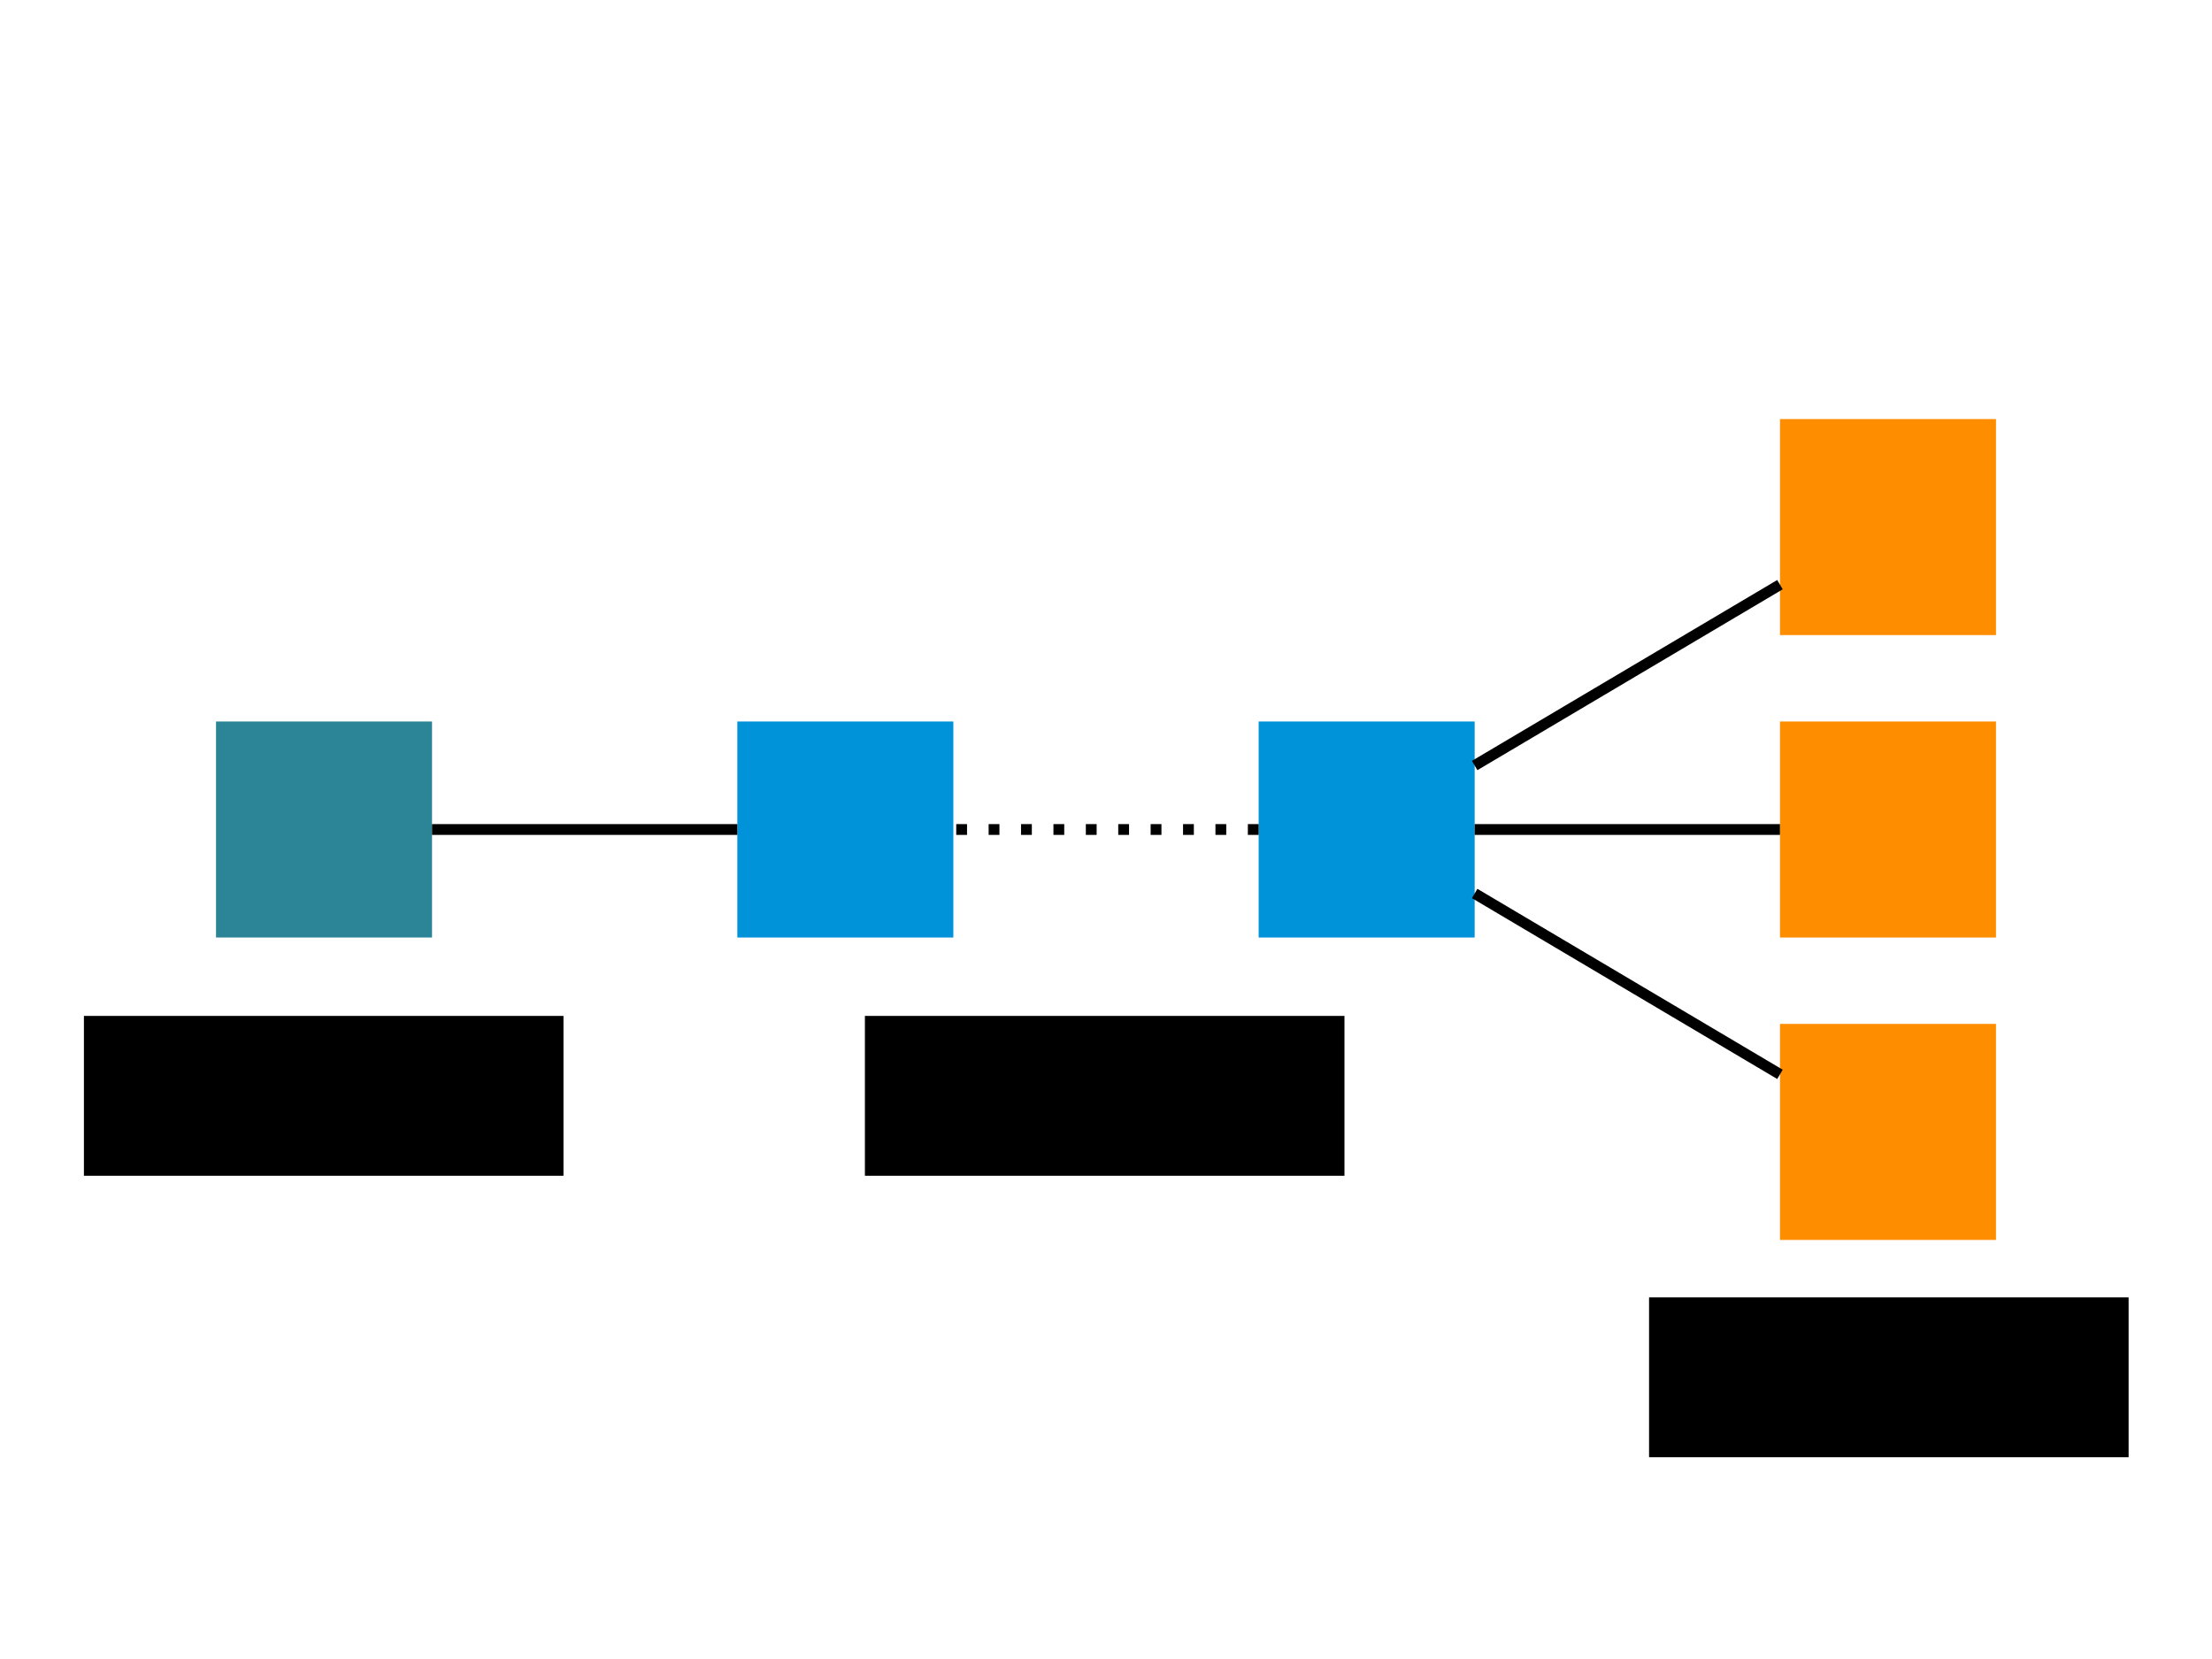 <?xml version="1.0" encoding="UTF-8" standalone="no"?>
<!-- Created with Inkscape (http://www.inkscape.org/) -->

<svg
   xmlns:dc="http://purl.org/dc/elements/1.1/"
   xmlns:cc="http://creativecommons.org/ns#"
   xmlns:rdf="http://www.w3.org/1999/02/22-rdf-syntax-ns#"
   xmlns:svg="http://www.w3.org/2000/svg"
   xmlns="http://www.w3.org/2000/svg"
   xmlns:sodipodi="http://sodipodi.sourceforge.net/DTD/sodipodi-0.dtd"
   xmlns:inkscape="http://www.inkscape.org/namespaces/inkscape"
   width="1024px"
   height="768px"
   id="svg8076"
   version="1.1"
   inkscape:version="0.48.1 r9760"
   sodipodi:docname="New document 40">
  <defs
     id="defs8078" />
  <sodipodi:namedview
     id="base"
     pagecolor="#ffffff"
     bordercolor="#666666"
     borderopacity="1.0"
     inkscape:pageopacity="0.0"
     inkscape:pageshadow="2"
     inkscape:zoom="0.5"
     inkscape:cx="490.74138"
     inkscape:cy="382"
     inkscape:current-layer="layer1"
     inkscape:document-units="px"
     showgrid="false"
     inkscape:window-width="1064"
     inkscape:window-height="831"
     inkscape:window-x="700"
     inkscape:window-y="99"
     inkscape:window-maximized="0" />
  <g
     id="layer1"
     inkscape:label="Layer 1"
     inkscape:groupmode="layer">
    <rect
       style="fill:#ff8d00;fill-opacity:1;stroke:none"
       id="rect8084"
       width="100"
       height="100"
       x="824"
       y="334" />
    <rect
       style="fill:#ff8d00;fill-opacity:1;stroke:none"
       id="rect8084-6"
       width="100"
       height="100"
       x="824"
       y="194" />
    <rect
       style="fill:#ff8d00;fill-opacity:1;stroke:none"
       id="rect8084-67"
       width="100"
       height="100"
       x="824"
       y="474" />
    <rect
       style="fill:#0093d9;fill-opacity:1;stroke:none"
       id="rect8084-64"
       width="100"
       height="100"
       x="582.667"
       y="334" />
    <rect
       style="fill:#0093d9;fill-opacity:1;stroke:none"
       id="rect8084-5"
       width="100"
       height="100"
       x="341.333"
       y="334" />
    <rect
       style="fill:#2c8596;fill-opacity:1;stroke:none"
       id="rect8084-0"
       width="100"
       height="100"
       x="100"
       y="334" />
    <path
       style="fill:none;stroke:#000000;stroke-width:5;stroke-linecap:butt;stroke-linejoin:miter;stroke-miterlimit:4;stroke-opacity:1;stroke-dasharray:none"
       d="M 824,270.654 682.667,354.38"
       id="path8640"
       inkscape:connector-type="polyline"
       inkscape:connector-curvature="0"
       inkscape:connection-start="#rect8084-6"
       inkscape:connection-start-point="d4"
       inkscape:connection-end="#rect8084-64"
       inkscape:connection-end-point="d4" />
    <path
       style="fill:none;stroke:#000000;stroke-width:5;stroke-linecap:butt;stroke-linejoin:miter;stroke-miterlimit:4;stroke-opacity:1;stroke-dasharray:none"
       d="m 824,384 -141.333,0"
       id="path8642"
       inkscape:connector-type="polyline"
       inkscape:connector-curvature="0"
       inkscape:connection-start="#rect8084"
       inkscape:connection-start-point="d4"
       inkscape:connection-end="#rect8084-64"
       inkscape:connection-end-point="d4" />
    <path
       style="fill:none;stroke:#000000;stroke-width:5;stroke-linecap:butt;stroke-linejoin:miter;stroke-miterlimit:4;stroke-opacity:1;stroke-dasharray:none"
       d="M 824,497.346 682.667,413.62"
       id="path8644"
       inkscape:connector-type="polyline"
       inkscape:connector-curvature="0"
       inkscape:connection-start="#rect8084-67"
       inkscape:connection-start-point="d4"
       inkscape:connection-end="#rect8084-64"
       inkscape:connection-end-point="d4" />
    <path
       style="fill:none;stroke:#000000;stroke-width:5;stroke-linecap:butt;stroke-linejoin:miter;stroke-miterlimit:4;stroke-opacity:1;stroke-dasharray:5, 10;stroke-dashoffset:0"
       d="m 582.667,384 -141.333,0"
       id="path8646"
       inkscape:connector-type="polyline"
       inkscape:connector-curvature="0"
       inkscape:connection-start="#rect8084-64"
       inkscape:connection-start-point="d4"
       inkscape:connection-end="#rect8084-5"
       inkscape:connection-end-point="d4" />
    <path
       style="fill:none;stroke:#000000;stroke-width:5;stroke-linecap:butt;stroke-linejoin:miter;stroke-miterlimit:4;stroke-opacity:1;stroke-dasharray:none"
       d="M 341.333,384 200,384"
       id="path8648"
       inkscape:connector-type="polyline"
       inkscape:connector-curvature="0"
       inkscape:connection-start="#rect8084-5"
       inkscape:connection-start-point="d4"
       inkscape:connection-end="#rect8084-0"
       inkscape:connection-end-point="d4" />
    <flowRoot
       xml:space="preserve"
       id="flowRoot8650"
       style="font-size:40px;font-style:normal;font-weight:normal;line-height:125%;letter-spacing:0px;word-spacing:0px;fill:#000000;fill-opacity:1;stroke:none;font-family:Sans"
       transform="translate(8.391,-1.704)"><flowRegion
         id="flowRegion8652"><rect
           id="rect8654"
           width="222"
           height="74"
           x="392"
           y="472" /></flowRegion><flowPara
         id="flowPara8656"
         style="font-size:48px;font-style:normal;font-variant:normal;font-weight:bold;font-stretch:normal;text-align:center;text-anchor:middle;font-family:Liberation Sans;-inkscape-font-specification:Liberation Sans Bold">Brokers</flowPara></flowRoot>    <flowRoot
       xml:space="preserve"
       id="flowRoot8650-4"
       style="font-size:40px;font-style:normal;font-weight:normal;line-height:125%;letter-spacing:0px;word-spacing:0px;fill:#000000;fill-opacity:1;stroke:none;font-family:Sans"
       transform="translate(371.398,128.592)"><flowRegion
         id="flowRegion8652-6"><rect
           id="rect8654-5"
           width="222"
           height="74"
           x="392"
           y="472" /></flowRegion><flowPara
         id="flowPara8656-3"
         style="font-size:48px;font-style:normal;font-variant:normal;font-weight:bold;font-stretch:normal;text-align:center;text-anchor:middle;font-family:Liberation Sans;-inkscape-font-specification:Liberation Sans Bold">Agents</flowPara></flowRoot>    <flowRoot
       xml:space="preserve"
       id="flowRoot8650-0"
       style="font-size:40px;font-style:normal;font-weight:normal;line-height:125%;letter-spacing:0px;word-spacing:0px;fill:#000000;fill-opacity:1;stroke:none;font-family:Sans"
       transform="translate(-353.152,-1.704)"><flowRegion
         id="flowRegion8652-5"><rect
           id="rect8654-4"
           width="222"
           height="74"
           x="392"
           y="472" /></flowRegion><flowPara
         id="flowPara8656-4"
         style="font-size:48px;font-style:normal;font-variant:normal;font-weight:bold;font-stretch:normal;text-align:center;text-anchor:middle;font-family:Liberation Sans;-inkscape-font-specification:Liberation Sans Bold">Console</flowPara></flowRoot>  </g>
</svg>
